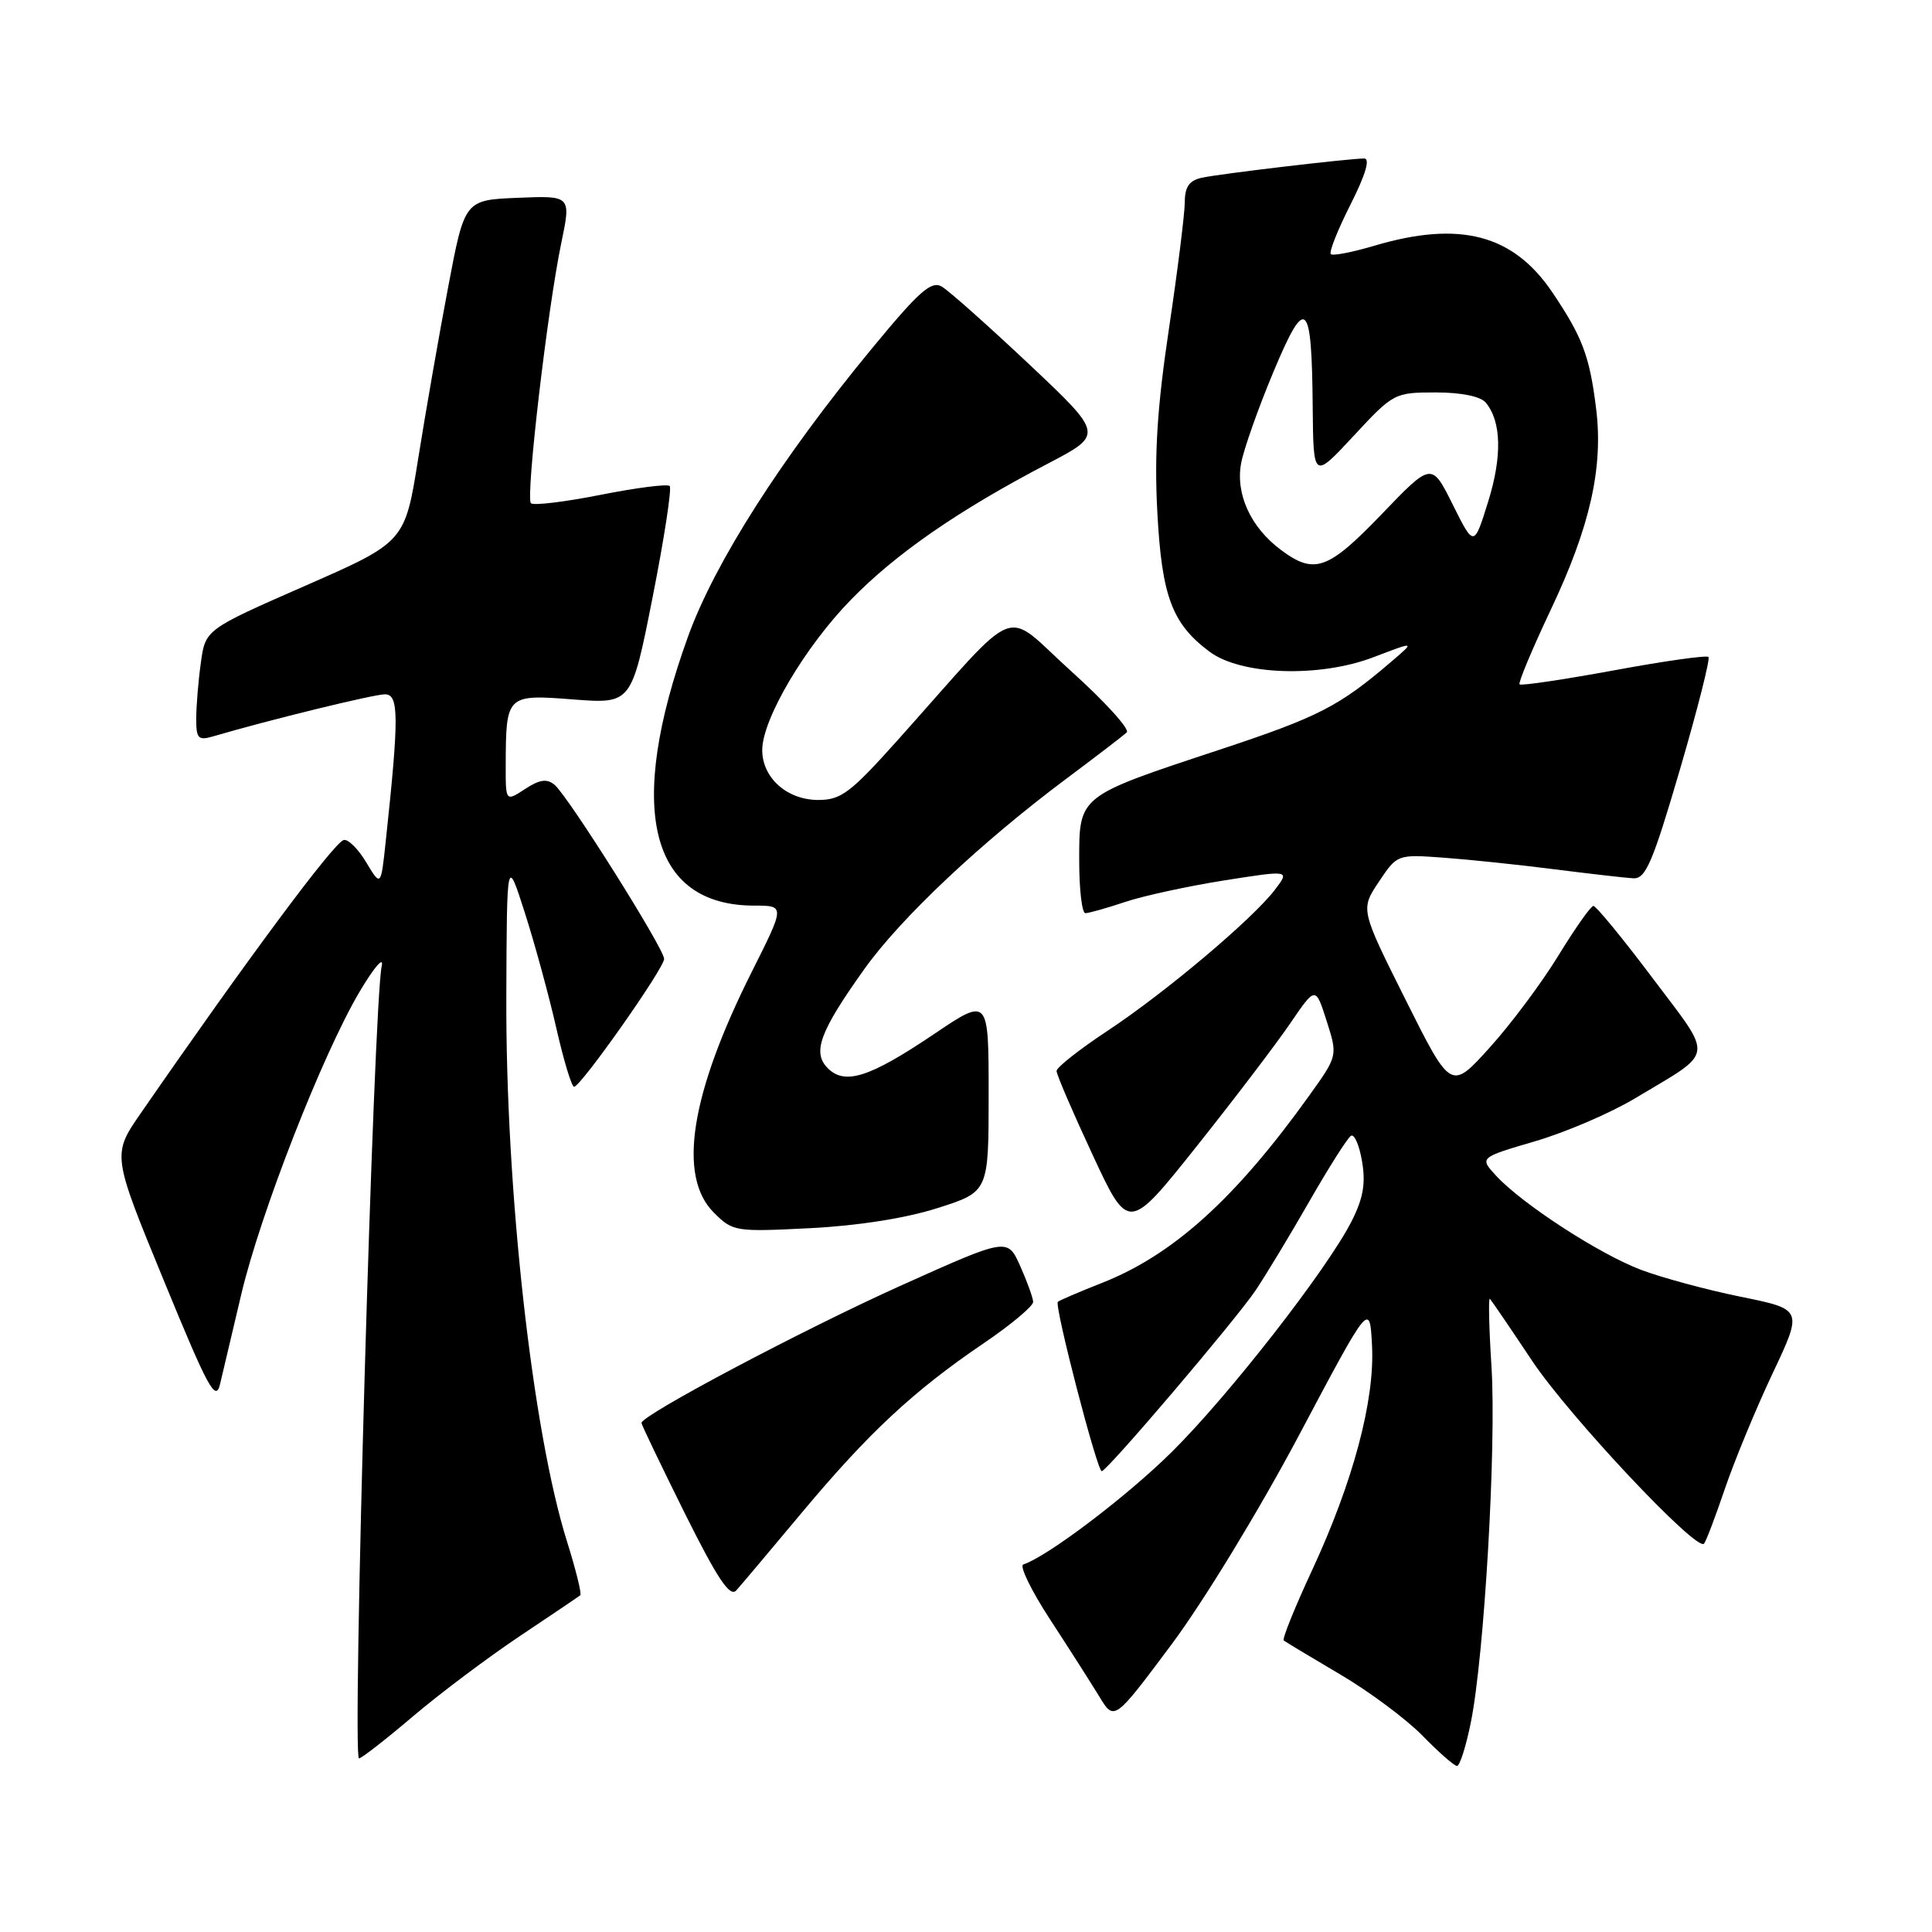<?xml version="1.0" encoding="UTF-8" standalone="no"?>
<!DOCTYPE svg PUBLIC "-//W3C//DTD SVG 1.1//EN" "http://www.w3.org/Graphics/SVG/1.1/DTD/svg11.dtd" >
<svg xmlns="http://www.w3.org/2000/svg" xmlns:xlink="http://www.w3.org/1999/xlink" version="1.1" viewBox="0 0 256 256">
 <g >
 <path fill="currentColor"
d=" M 194.89 228.25 C 196.68 219.42 198.29 191.61 197.63 181.10 C 197.30 175.93 197.21 171.88 197.42 172.10 C 197.63 172.32 200.15 176.01 203.01 180.31 C 207.89 187.63 224.76 205.58 225.78 204.55 C 226.04 204.30 227.28 201.03 228.55 197.29 C 229.82 193.56 232.66 186.68 234.87 182.00 C 238.89 173.50 238.89 173.50 230.67 171.83 C 226.15 170.91 220.19 169.30 217.42 168.25 C 211.87 166.14 201.75 159.57 198.26 155.81 C 196.02 153.39 196.02 153.39 203.42 151.22 C 207.50 150.02 213.45 147.46 216.66 145.53 C 227.35 139.12 227.15 140.48 218.96 129.58 C 215.00 124.31 211.47 120.02 211.13 120.04 C 210.78 120.06 208.70 123.02 206.50 126.61 C 204.30 130.21 200.20 135.71 197.38 138.82 C 192.26 144.49 192.26 144.49 186.26 132.50 C 180.26 120.50 180.26 120.50 182.70 116.85 C 185.14 113.20 185.14 113.20 191.32 113.65 C 194.72 113.90 201.32 114.59 206.00 115.19 C 210.68 115.78 215.36 116.32 216.42 116.38 C 218.05 116.48 218.98 114.32 222.59 102.00 C 224.92 94.03 226.63 87.30 226.38 87.05 C 226.13 86.80 220.48 87.60 213.83 88.83 C 207.17 90.05 201.56 90.89 201.35 90.68 C 201.15 90.48 203.02 86.01 205.50 80.76 C 210.70 69.79 212.47 61.92 211.49 54.11 C 210.63 47.16 209.67 44.63 205.70 38.75 C 200.51 31.05 193.43 29.20 182.08 32.57 C 179.18 33.43 176.59 33.93 176.34 33.67 C 176.08 33.41 177.25 30.46 178.95 27.10 C 180.95 23.14 181.58 21.00 180.76 21.00 C 178.71 21.01 161.69 23.02 159.25 23.55 C 157.59 23.91 157.00 24.75 156.99 26.77 C 156.99 28.27 156.05 35.80 154.90 43.50 C 153.34 53.92 152.94 60.14 153.35 67.82 C 153.94 79.03 155.30 82.65 160.28 86.36 C 164.45 89.47 174.84 89.82 182.00 87.08 C 187.50 84.98 187.50 84.98 184.50 87.55 C 177.43 93.62 174.78 94.98 161.45 99.39 C 142.82 105.55 143.00 105.40 143.00 114.06 C 143.00 117.88 143.37 121.00 143.82 121.00 C 144.27 121.00 146.64 120.33 149.07 119.52 C 151.51 118.70 157.42 117.42 162.21 116.66 C 170.92 115.29 170.92 115.29 168.93 117.90 C 165.95 121.80 154.39 131.54 146.75 136.59 C 143.04 139.04 140.00 141.43 140.00 141.91 C 140.00 142.39 142.15 147.38 144.77 153.01 C 149.53 163.24 149.53 163.24 158.58 151.87 C 163.56 145.62 169.13 138.29 170.97 135.59 C 174.32 130.68 174.32 130.68 175.79 135.29 C 177.26 139.90 177.26 139.90 173.46 145.20 C 163.68 158.84 155.45 166.28 146.00 170.00 C 142.97 171.19 140.35 172.32 140.17 172.50 C 139.68 172.99 145.39 195.01 145.99 194.94 C 146.76 194.85 163.65 175.00 166.36 171.00 C 167.66 169.07 170.86 163.79 173.46 159.25 C 176.06 154.71 178.56 150.77 179.01 150.50 C 179.46 150.22 180.12 151.75 180.48 153.90 C 180.98 156.83 180.63 158.80 179.08 161.85 C 175.82 168.24 162.88 184.84 155.31 192.35 C 149.39 198.22 138.85 206.22 135.59 207.30 C 135.05 207.48 136.64 210.75 139.13 214.57 C 141.62 218.38 144.55 222.98 145.65 224.78 C 147.64 228.07 147.64 228.07 155.21 217.93 C 159.47 212.23 166.87 200.07 172.14 190.15 C 181.50 172.50 181.50 172.50 181.80 178.29 C 182.18 185.57 179.29 196.39 173.80 208.19 C 171.54 213.05 169.88 217.18 170.10 217.37 C 170.32 217.55 173.66 219.56 177.53 221.84 C 181.40 224.11 186.33 227.78 188.48 229.98 C 190.64 232.19 192.70 234.00 193.06 234.00 C 193.43 234.00 194.25 231.41 194.89 228.25 Z  M 54.68 227.46 C 58.27 224.41 64.65 219.62 68.85 216.81 C 73.06 214.00 76.67 211.56 76.89 211.38 C 77.10 211.21 76.31 208.01 75.14 204.28 C 70.55 189.71 66.99 157.77 67.09 132.00 C 67.16 113.50 67.16 113.50 69.56 121.00 C 70.88 125.12 72.75 131.99 73.72 136.25 C 74.69 140.51 75.74 144.00 76.07 144.00 C 76.95 144.00 88.00 128.31 88.00 127.06 C 88.00 125.70 75.27 105.47 73.47 103.98 C 72.47 103.15 71.49 103.29 69.57 104.55 C 67.00 106.23 67.00 106.23 67.01 101.37 C 67.04 92.07 67.11 91.99 75.95 92.68 C 83.68 93.27 83.68 93.27 86.48 79.11 C 88.02 71.32 89.03 64.70 88.74 64.40 C 88.44 64.10 84.31 64.63 79.57 65.57 C 74.83 66.51 70.68 67.01 70.35 66.68 C 69.63 65.96 72.53 41.05 74.37 32.21 C 75.68 25.92 75.68 25.92 68.62 26.21 C 61.57 26.50 61.57 26.50 59.39 38.00 C 58.19 44.33 56.41 54.52 55.43 60.66 C 53.66 71.82 53.66 71.82 40.44 77.62 C 27.21 83.42 27.21 83.42 26.61 87.85 C 26.27 90.29 26.00 93.62 26.00 95.26 C 26.00 97.87 26.27 98.15 28.25 97.57 C 35.56 95.42 49.52 92.00 51.01 92.00 C 52.87 92.00 52.88 94.98 51.11 111.50 C 50.47 117.50 50.47 117.50 48.51 114.24 C 47.44 112.45 46.09 111.13 45.53 111.31 C 44.18 111.73 32.69 127.20 18.68 147.47 C 14.85 153.00 14.85 153.00 21.68 169.61 C 27.62 184.08 28.59 185.85 29.17 183.36 C 29.54 181.79 30.80 176.45 31.97 171.50 C 34.51 160.76 42.70 139.80 47.61 131.47 C 49.55 128.19 50.89 126.62 50.58 128.00 C 49.50 132.83 46.63 233.00 47.57 233.00 C 47.89 233.00 51.09 230.51 54.68 227.46 Z  M 106.29 200.38 C 115.11 189.83 121.06 184.29 130.33 178.00 C 133.97 175.53 136.93 173.05 136.90 172.50 C 136.87 171.95 136.10 169.81 135.18 167.75 C 133.50 164.00 133.50 164.00 119.50 170.29 C 106.67 176.05 85.00 187.51 85.00 188.55 C 85.00 188.78 87.58 194.15 90.72 200.48 C 95.07 209.21 96.72 211.68 97.56 210.74 C 98.17 210.06 102.10 205.40 106.29 200.38 Z  M 124.25 160.07 C 131.00 157.92 131.00 157.92 131.00 145.03 C 131.00 132.14 131.00 132.14 123.75 137.03 C 115.23 142.77 111.96 143.82 109.68 141.54 C 107.60 139.45 108.62 136.69 114.55 128.38 C 119.37 121.63 129.96 111.65 141.34 103.15 C 145.28 100.21 148.86 97.46 149.30 97.05 C 149.74 96.64 146.43 92.99 141.94 88.94 C 132.68 80.60 135.58 79.47 119.18 97.81 C 112.71 105.05 111.47 106.00 108.43 106.00 C 104.29 106.00 101.00 103.07 101.00 99.39 C 101.00 95.30 106.66 85.70 112.77 79.45 C 118.74 73.32 127.08 67.57 138.87 61.42 C 146.23 57.57 146.23 57.57 136.37 48.27 C 130.94 43.16 125.74 38.53 124.80 37.98 C 123.40 37.16 121.81 38.56 115.48 46.24 C 103.50 60.77 94.73 74.52 91.18 84.31 C 82.91 107.18 86.06 120.00 99.96 120.00 C 104.02 120.00 104.02 120.00 99.62 128.76 C 91.48 144.97 89.76 155.85 94.58 160.67 C 97.10 163.19 97.42 163.24 107.33 162.74 C 113.68 162.42 120.04 161.42 124.25 160.07 Z  M 169.72 72.86 C 165.72 69.88 163.69 65.45 164.46 61.36 C 164.81 59.50 166.73 54.07 168.72 49.31 C 173.04 39.00 173.82 39.70 173.94 54.00 C 174.03 63.50 174.03 63.50 179.37 57.75 C 184.62 52.09 184.79 52.00 190.23 52.00 C 193.64 52.00 196.18 52.52 196.87 53.35 C 198.95 55.85 199.06 60.47 197.18 66.50 C 195.31 72.50 195.31 72.50 192.50 66.87 C 189.70 61.24 189.70 61.24 183.09 68.12 C 175.96 75.54 174.16 76.18 169.72 72.86 Z "/>
</g>
</svg>